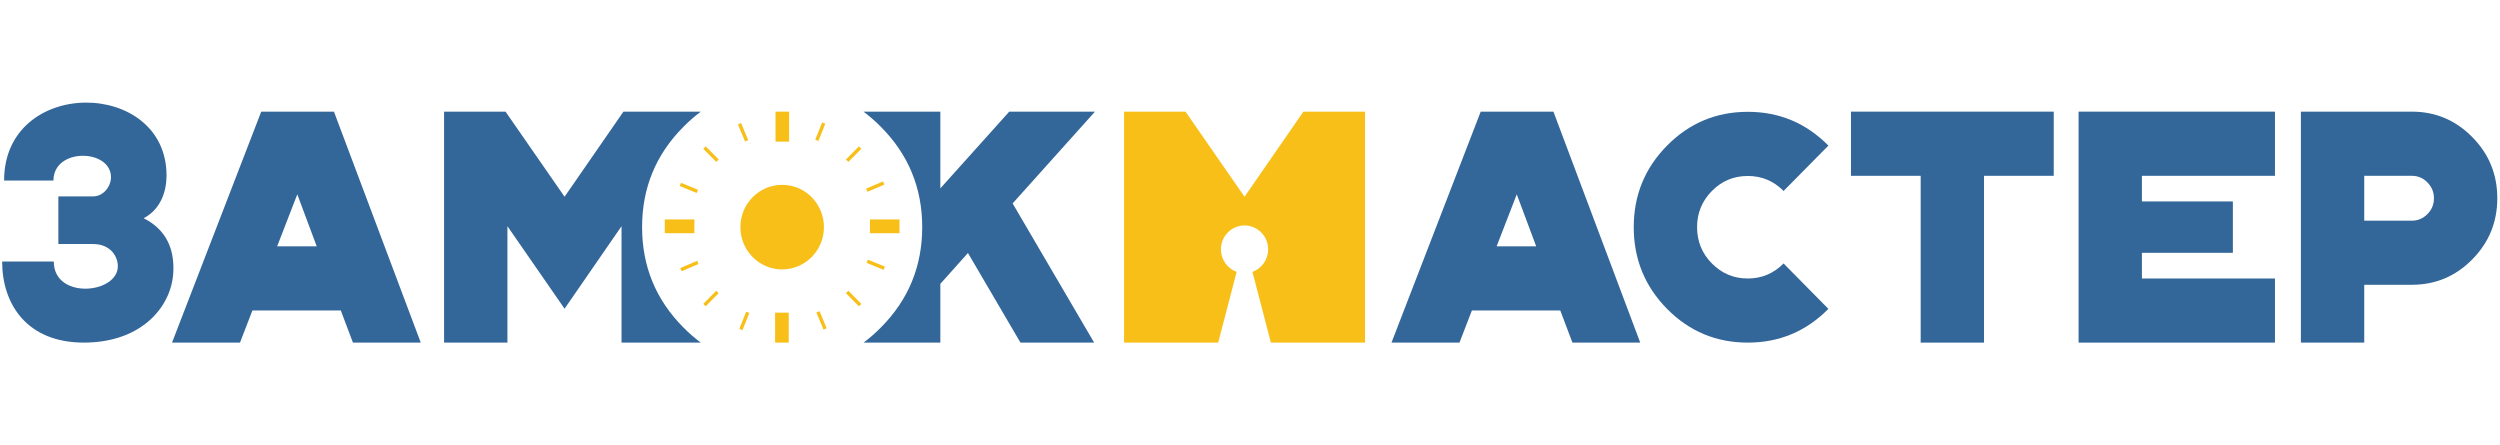 <svg width="275" height="49" viewBox="0 0 275 49" fill="none" xmlns="http://www.w3.org/2000/svg">
<path d="M260.066 31.326H265.296C267.896 31.326 270.113 30.398 271.946 28.537C273.785 26.682 274.702 24.432 274.702 21.807C274.702 19.175 273.785 16.932 271.946 15.076C270.113 13.215 267.896 12.281 265.296 12.281H253.099V37.687H260.066V31.326ZM260.066 19.339H265.296C265.973 19.339 266.548 19.581 267.015 20.067C267.495 20.552 267.734 21.128 267.734 21.807C267.734 22.492 267.495 23.074 267.015 23.547C266.548 24.032 265.973 24.275 265.296 24.275H260.066V19.339Z" fill="#336699"/>
<path d="M228.643 12.281V37.687H250.246V30.635H235.61V27.809H245.615V22.158H235.61V19.339H250.246V12.281H228.643Z" fill="#336699"/>
<path d="M203.606 12.281V19.339H211.274V37.687H218.242V19.339H225.91V12.281H203.606Z" fill="#336699"/>
<path d="M192.262 37.687C195.724 37.687 198.678 36.45 201.122 33.976L196.192 28.98C195.101 30.083 193.79 30.635 192.262 30.635C190.716 30.635 189.398 30.083 188.308 28.98C187.224 27.882 186.678 26.549 186.678 24.984C186.678 23.432 187.224 22.11 188.308 21.006C189.398 19.903 190.716 19.357 192.262 19.357C193.79 19.357 195.101 19.903 196.192 21.006L201.122 16.016C198.678 13.543 195.724 12.3 192.262 12.3C188.781 12.3 185.822 13.543 183.377 16.016C180.933 18.49 179.711 21.48 179.711 24.984C179.711 28.501 180.933 31.496 183.377 33.976C185.822 36.45 188.781 37.687 192.262 37.687Z" fill="#336699"/>
<path d="M162.878 12.281L153.065 37.687H160.542L161.908 34.152H171.631L172.967 37.687H180.425L170.876 12.281H162.878ZM166.844 21.376L168.983 27.1H164.627L166.844 21.376Z" fill="#336699"/>
<path d="M143.375 12.281L136.899 21.643L130.405 12.281H123.647V37.687H134L135.449 32.13L136.03 29.905C135.023 29.543 134.302 28.571 134.302 27.428C134.302 25.977 135.465 24.8 136.899 24.8C138.333 24.8 139.495 25.977 139.495 27.428C139.495 28.571 138.774 29.543 137.768 29.905L138.348 32.13L139.798 37.687H150.151V12.281H143.375Z" fill="#F7BF18"/>
<path d="M111.016 12.281L103.438 20.721V12.281H94.986C95.657 12.781 96.301 13.345 96.919 13.973C99.935 17.011 101.443 20.681 101.443 24.984C101.443 29.287 99.935 32.964 96.919 36.002C96.304 36.627 95.662 37.189 94.994 37.687H103.438V31.223L106.475 27.828L112.25 37.687H120.356L111.388 22.377L120.446 12.281H111.016ZM68.578 12.281L62.102 21.643L55.608 12.281H48.85V37.687H55.817V24.881L62.102 33.958L68.368 24.881V37.687H77.079C76.411 37.189 75.769 36.627 75.154 36.002C72.138 32.964 70.63 29.287 70.63 24.984C70.63 20.681 72.138 17.011 75.154 13.973C75.772 13.345 76.416 12.781 77.087 12.281H68.578Z" fill="#336699"/>
<path d="M28.736 12.281L18.923 37.687H26.399L27.765 34.152H37.488L38.824 37.687H46.283L36.734 12.281H28.736ZM32.702 21.376L34.841 27.1H30.485L32.702 21.376Z" fill="#336699"/>
<path d="M0.236 28.771C0.236 33.465 2.968 37.686 9.224 37.686C15.695 37.686 19.038 33.575 19.074 29.645C19.11 27.462 18.391 25.315 15.803 24.005C17.744 22.986 18.319 20.948 18.319 19.311C18.319 8.613 0.451 8.431 0.451 19.857H5.88C5.88 16.218 12.208 16.364 12.208 19.493C12.208 20.475 11.417 21.603 10.23 21.603H6.419V26.843H10.23C12.172 26.843 12.963 28.226 12.963 29.281C12.963 32.337 5.916 32.992 5.916 28.771H0.236Z" fill="#336699"/>
<path d="M86.037 29.635C88.575 29.635 90.633 27.553 90.633 24.984C90.633 22.415 88.575 20.332 86.037 20.332C83.499 20.332 81.441 22.415 81.441 24.984C81.441 27.553 83.499 29.635 86.037 29.635Z" fill="#F7BF18"/>
<path d="M86.802 12.281H85.305V15.576H86.802V12.281Z" fill="#F7BF18"/>
<path d="M81.517 13.534L81.172 13.682L81.957 15.563L82.302 15.415L81.517 13.534Z" fill="#F7BF18"/>
<path d="M77.626 16.098L77.361 16.366L78.787 17.81L79.052 17.542L77.626 16.098Z" fill="#F7BF18"/>
<path d="M74.908 20.109L74.767 20.46L76.637 21.229L76.778 20.877L74.908 20.109Z" fill="#F7BF18"/>
<path d="M73.948 24.706L73.948 25.085L75.965 25.085L75.965 24.706L73.948 24.706Z" fill="#F7BF18"/>
<path d="M74.828 29.487L74.974 29.836L76.832 29.042L76.687 28.692L74.828 29.487Z" fill="#F7BF18"/>
<path d="M77.361 33.425L77.626 33.693L79.052 32.249L78.787 31.981L77.361 33.425Z" fill="#F7BF18"/>
<path d="M81.323 36.176L81.67 36.318L82.43 34.426L82.083 34.284L81.323 36.176Z" fill="#F7BF18"/>
<path d="M90.589 36.257L90.934 36.109L90.149 34.228L89.804 34.376L90.589 36.257Z" fill="#F7BF18"/>
<path d="M94.48 33.694L94.745 33.426L93.318 31.982L93.054 32.25L94.48 33.694Z" fill="#F7BF18"/>
<path d="M97.198 29.683L97.339 29.332L95.47 28.564L95.329 28.915L97.198 29.683Z" fill="#F7BF18"/>
<path d="M98.158 25.085L98.158 24.706L96.141 24.706L96.141 25.085L98.158 25.085Z" fill="#F7BF18"/>
<path d="M97.278 20.305L97.133 19.956L95.274 20.75L95.42 21.099L97.278 20.305Z" fill="#F7BF18"/>
<path d="M94.746 16.367L94.481 16.099L93.054 17.543L93.319 17.811L94.746 16.367Z" fill="#F7BF18"/>
<path d="M90.782 13.616L90.436 13.474L89.676 15.366L90.023 15.508L90.782 13.616Z" fill="#F7BF18"/>
<path d="M86.76 34.393H85.263V37.687H86.76V34.393Z" fill="#F7BF18"/>
<path d="M73.125 24.138L73.125 25.653L76.38 25.653L76.38 24.138L73.125 24.138Z" fill="#F7BF18"/>
<path d="M95.694 24.138L95.694 25.653L98.949 25.653L98.949 24.138L95.694 24.138Z" fill="#F7BF18"/>
</svg>
